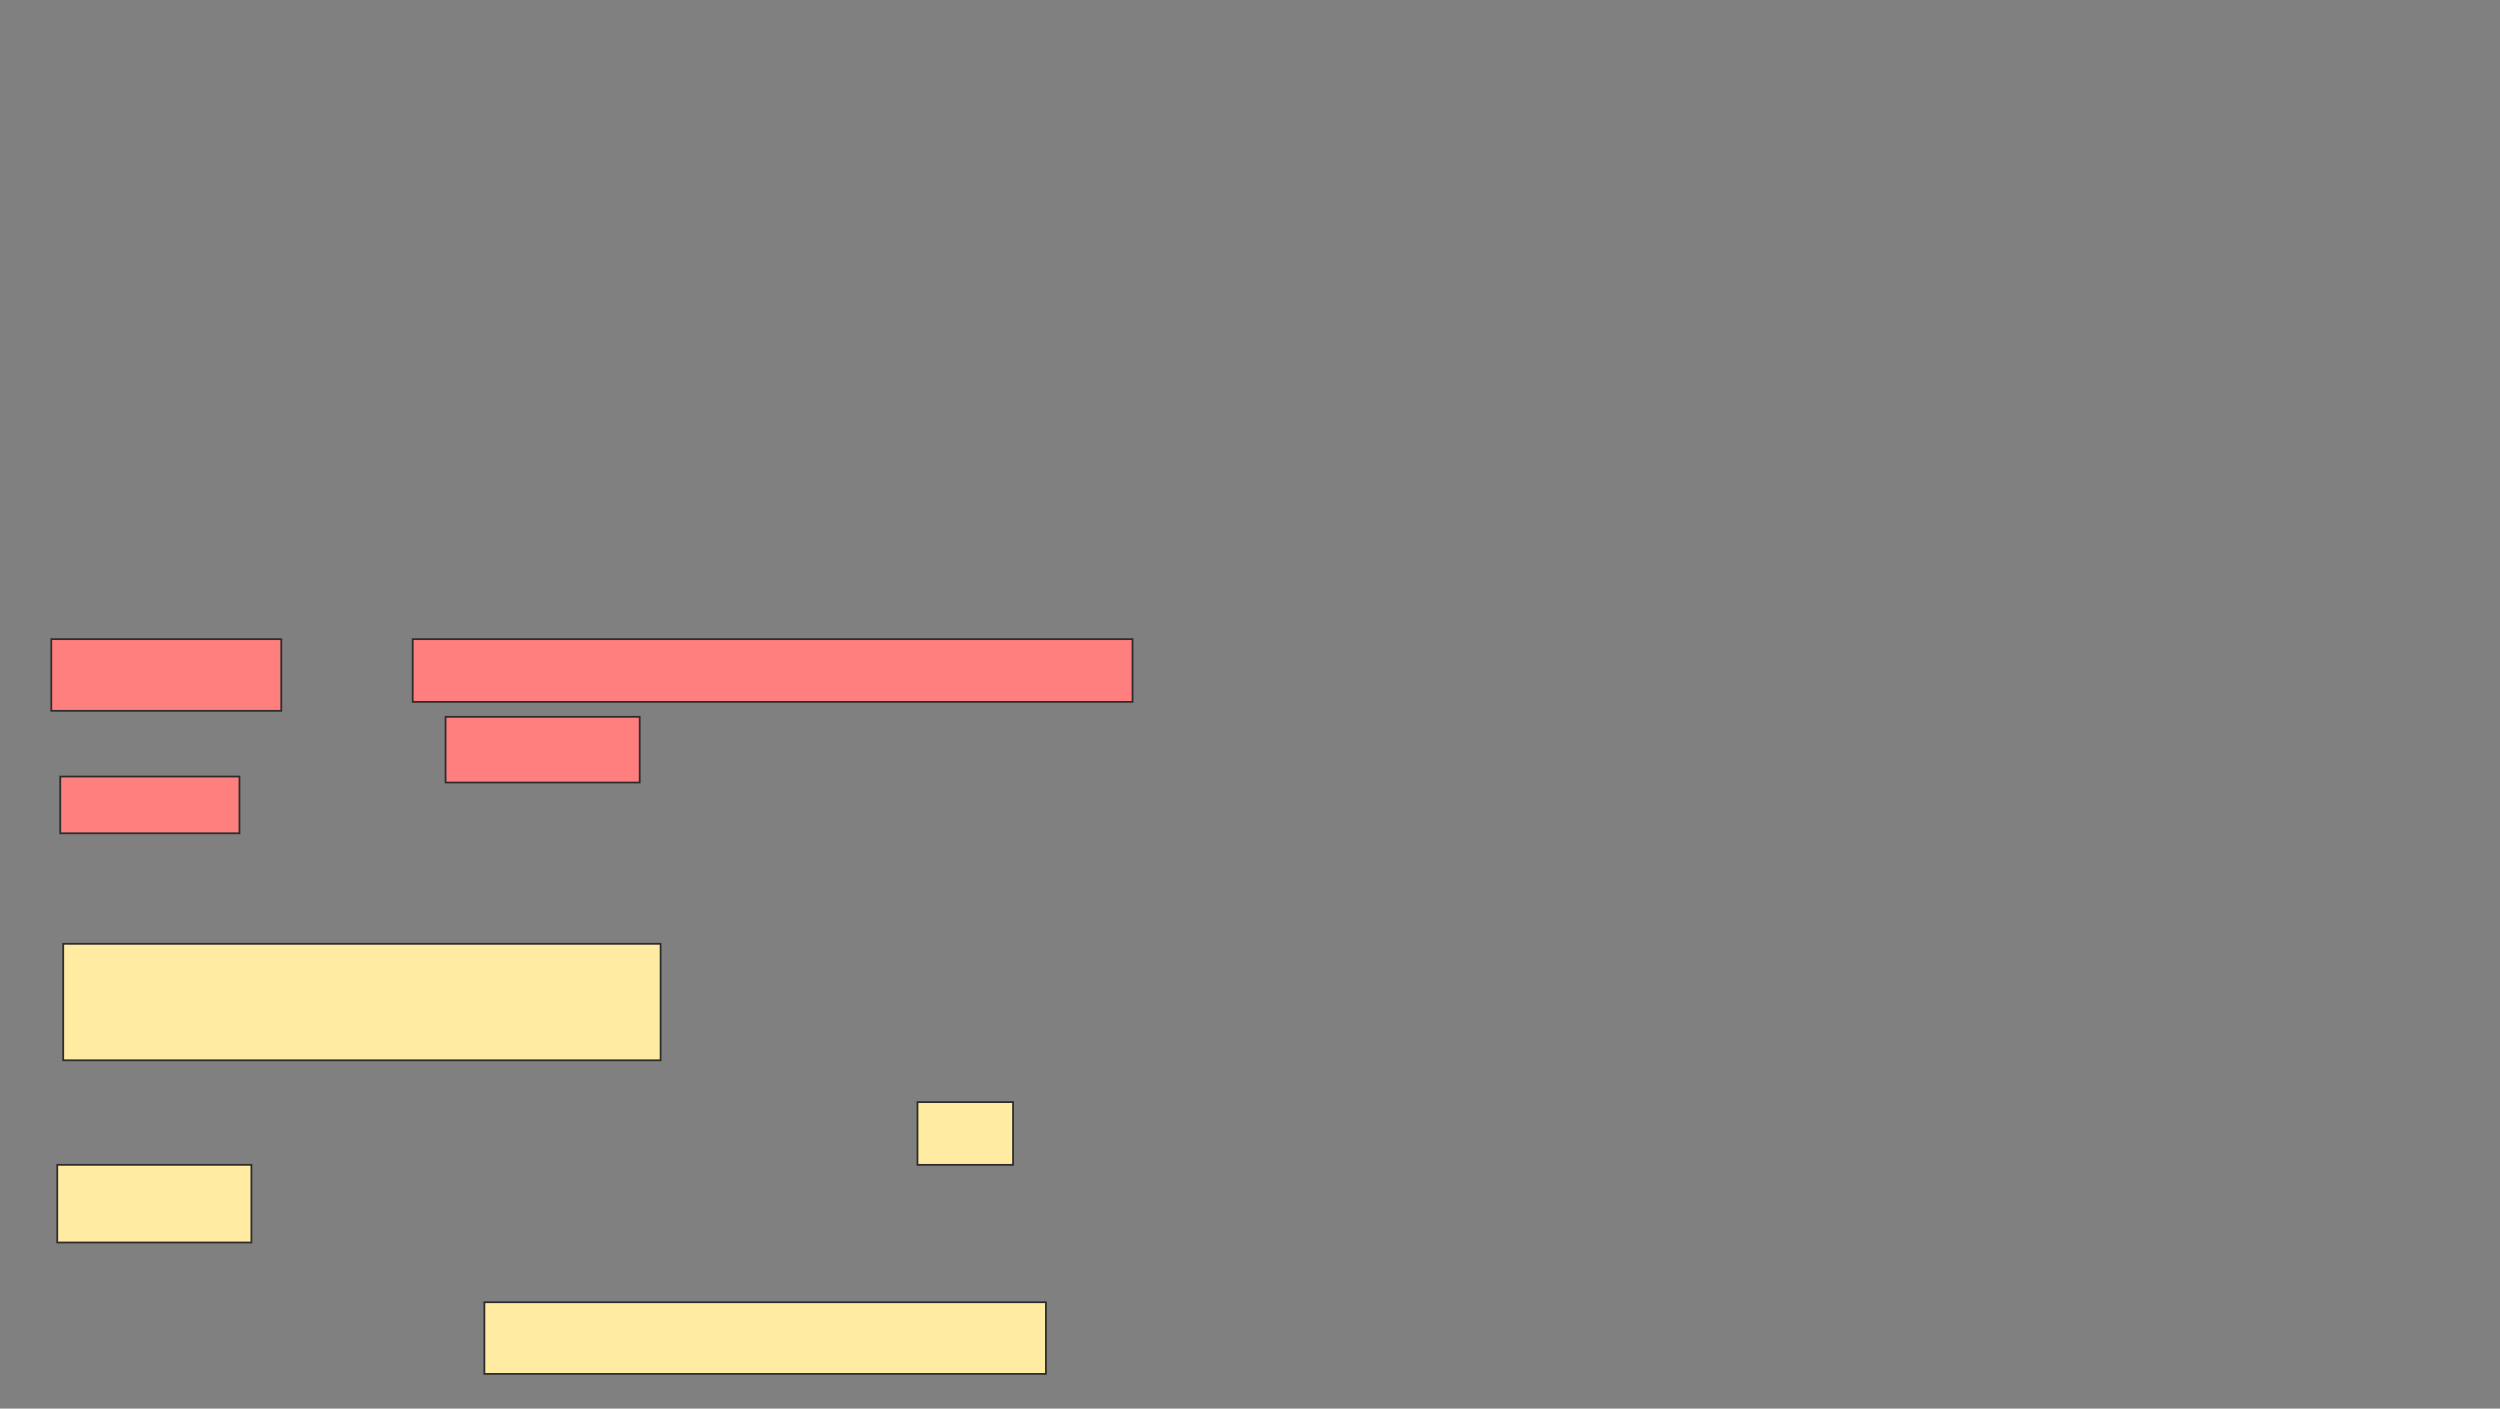 <svg xmlns="http://www.w3.org/2000/svg" width="1395" height="786">
 <rect width="100%" height="100%" fill="#808080" stroke="none"/>
 <!-- Created with Image Occlusion Enhanced -->
 <g>
  <title>Labels</title>
 </g>
 <g>
  <title>Masks</title>
  <rect id="644a0ff3388f43f4a06d5409a3c88a4b-ao-1" height="65" width="333.333" y="526.645" x="35.284" stroke="#2D2D2D" fill="#FFEBA2"/>
  <g id="644a0ff3388f43f4a06d5409a3c88a4b-ao-2" class="qshape">
   <rect height="40" width="128.333" y="356.645" x="28.618" stroke="#2D2D2D" fill="#FF7E7E" class="qshape"/>
   <rect height="35" width="401.667" y="356.645" x="230.284" stroke="#2D2D2D" fill="#FF7E7E" class="qshape"/>
   <rect height="36.667" width="108.333" y="399.979" x="248.618" stroke="#2D2D2D" fill="#FF7E7E" class="qshape"/>
   <rect height="31.667" width="100" y="433.312" x="33.618" stroke="#2D2D2D" fill="#FF7E7E" class="qshape"/>
  </g>
  <g id="644a0ff3388f43f4a06d5409a3c88a4b-ao-3">
   <rect height="35" width="53.333" y="614.979" x="511.951" stroke="#2D2D2D" fill="#FFEBA2"/>
   <rect height="43.333" width="108.333" y="649.979" x="31.951" stroke="#2D2D2D" fill="#FFEBA2"/>
   <rect height="40" width="313.333" y="726.645" x="270.284" stroke="#2D2D2D" fill="#FFEBA2"/>
  </g>
 </g>
</svg>